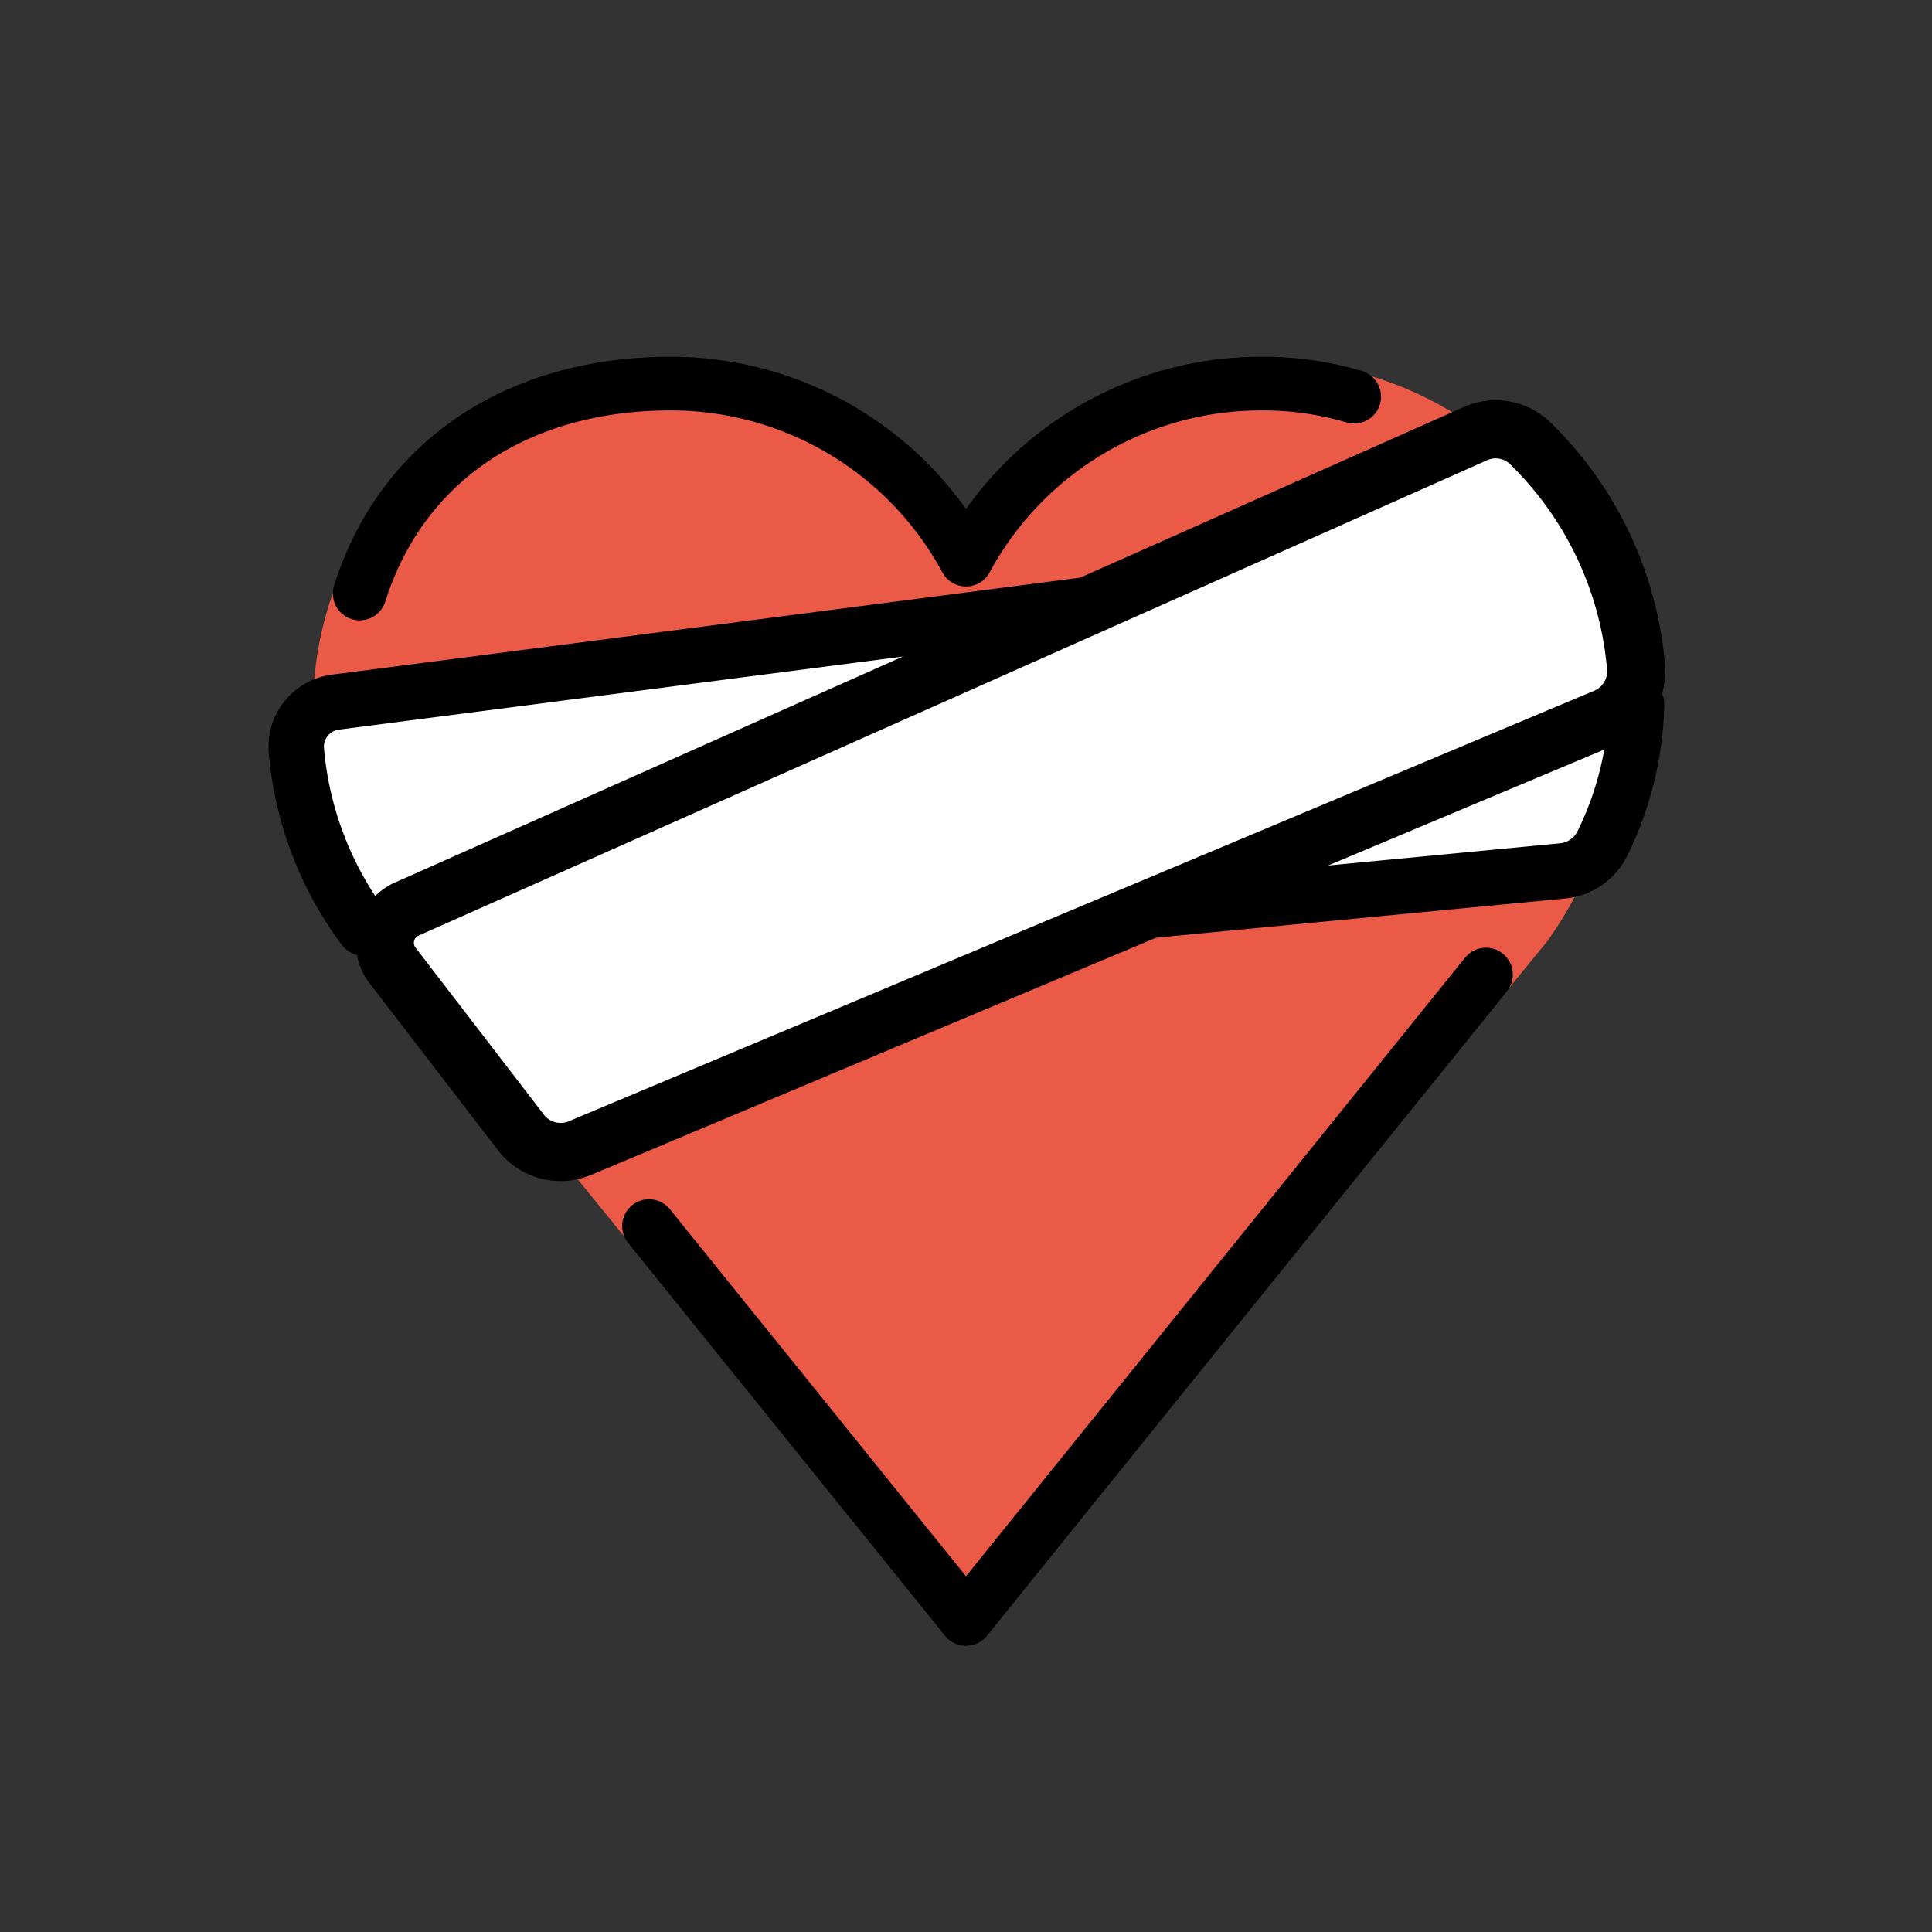 <svg xmlns="http://www.w3.org/2000/svg" width="1em" height="1em" viewBox="0 0 72 72"><rect x="0" y="0" width="72" height="72" fill="#333333" stroke="none"/><path fill="#ea5a47" d="M60.335 26.421A12.945 12.945 0 0 0 36 20.27a12.945 12.945 0 0 0-24.335 6.151c0 3.076 1 6.69 2.383 8.369c5.541 6.73 21.083 25.915 21.083 25.915l1.683-.12l20.841-25.498a14.32 14.32 0 0 0 2.68-8.666"/><path fill="#fff" d="M11 26.362s.226 8.234 9.287 16.981l22.381-9.396l16.547-1.585s4.625-10.743-3.142-16.685l-18.792 7.279Z"/><g fill="none" stroke="#000" stroke-linecap="round" stroke-linejoin="round"><path stroke-width="2" d="M24.187 45.693L36 60.335l19.377-24.016m-4.911-21.536A12 12 0 0 0 47 14.295a12.5 12.5 0 0 0-11 6.56a12.5 12.5 0 0 0-11-6.56c-5.583 0-9.99 2.77-11.595 7.822"/><path stroke-width="2.066" d="m42.668 33.947l15.558-1.49a1.85 1.85 0 0 0 1.496-1.035a12.4 12.4 0 0 0 1.268-5.167M40.712 22.51l-28.21 3.657a1.673 1.673 0 0 0-1.456 1.817a12.94 12.94 0 0 0 2.515 6.605"/><path stroke-width="2.166" d="M15.157 33.88L54.98 16.163a1.85 1.85 0 0 1 2.063.373a13.2 13.2 0 0 1 3.93 8.37a1.87 1.87 0 0 1-1.15 1.838l-38.21 16.042a1.864 1.864 0 0 1-2.2-.583l-4.787-6.23a1.376 1.376 0 0 1 .532-2.095"/></g></svg>